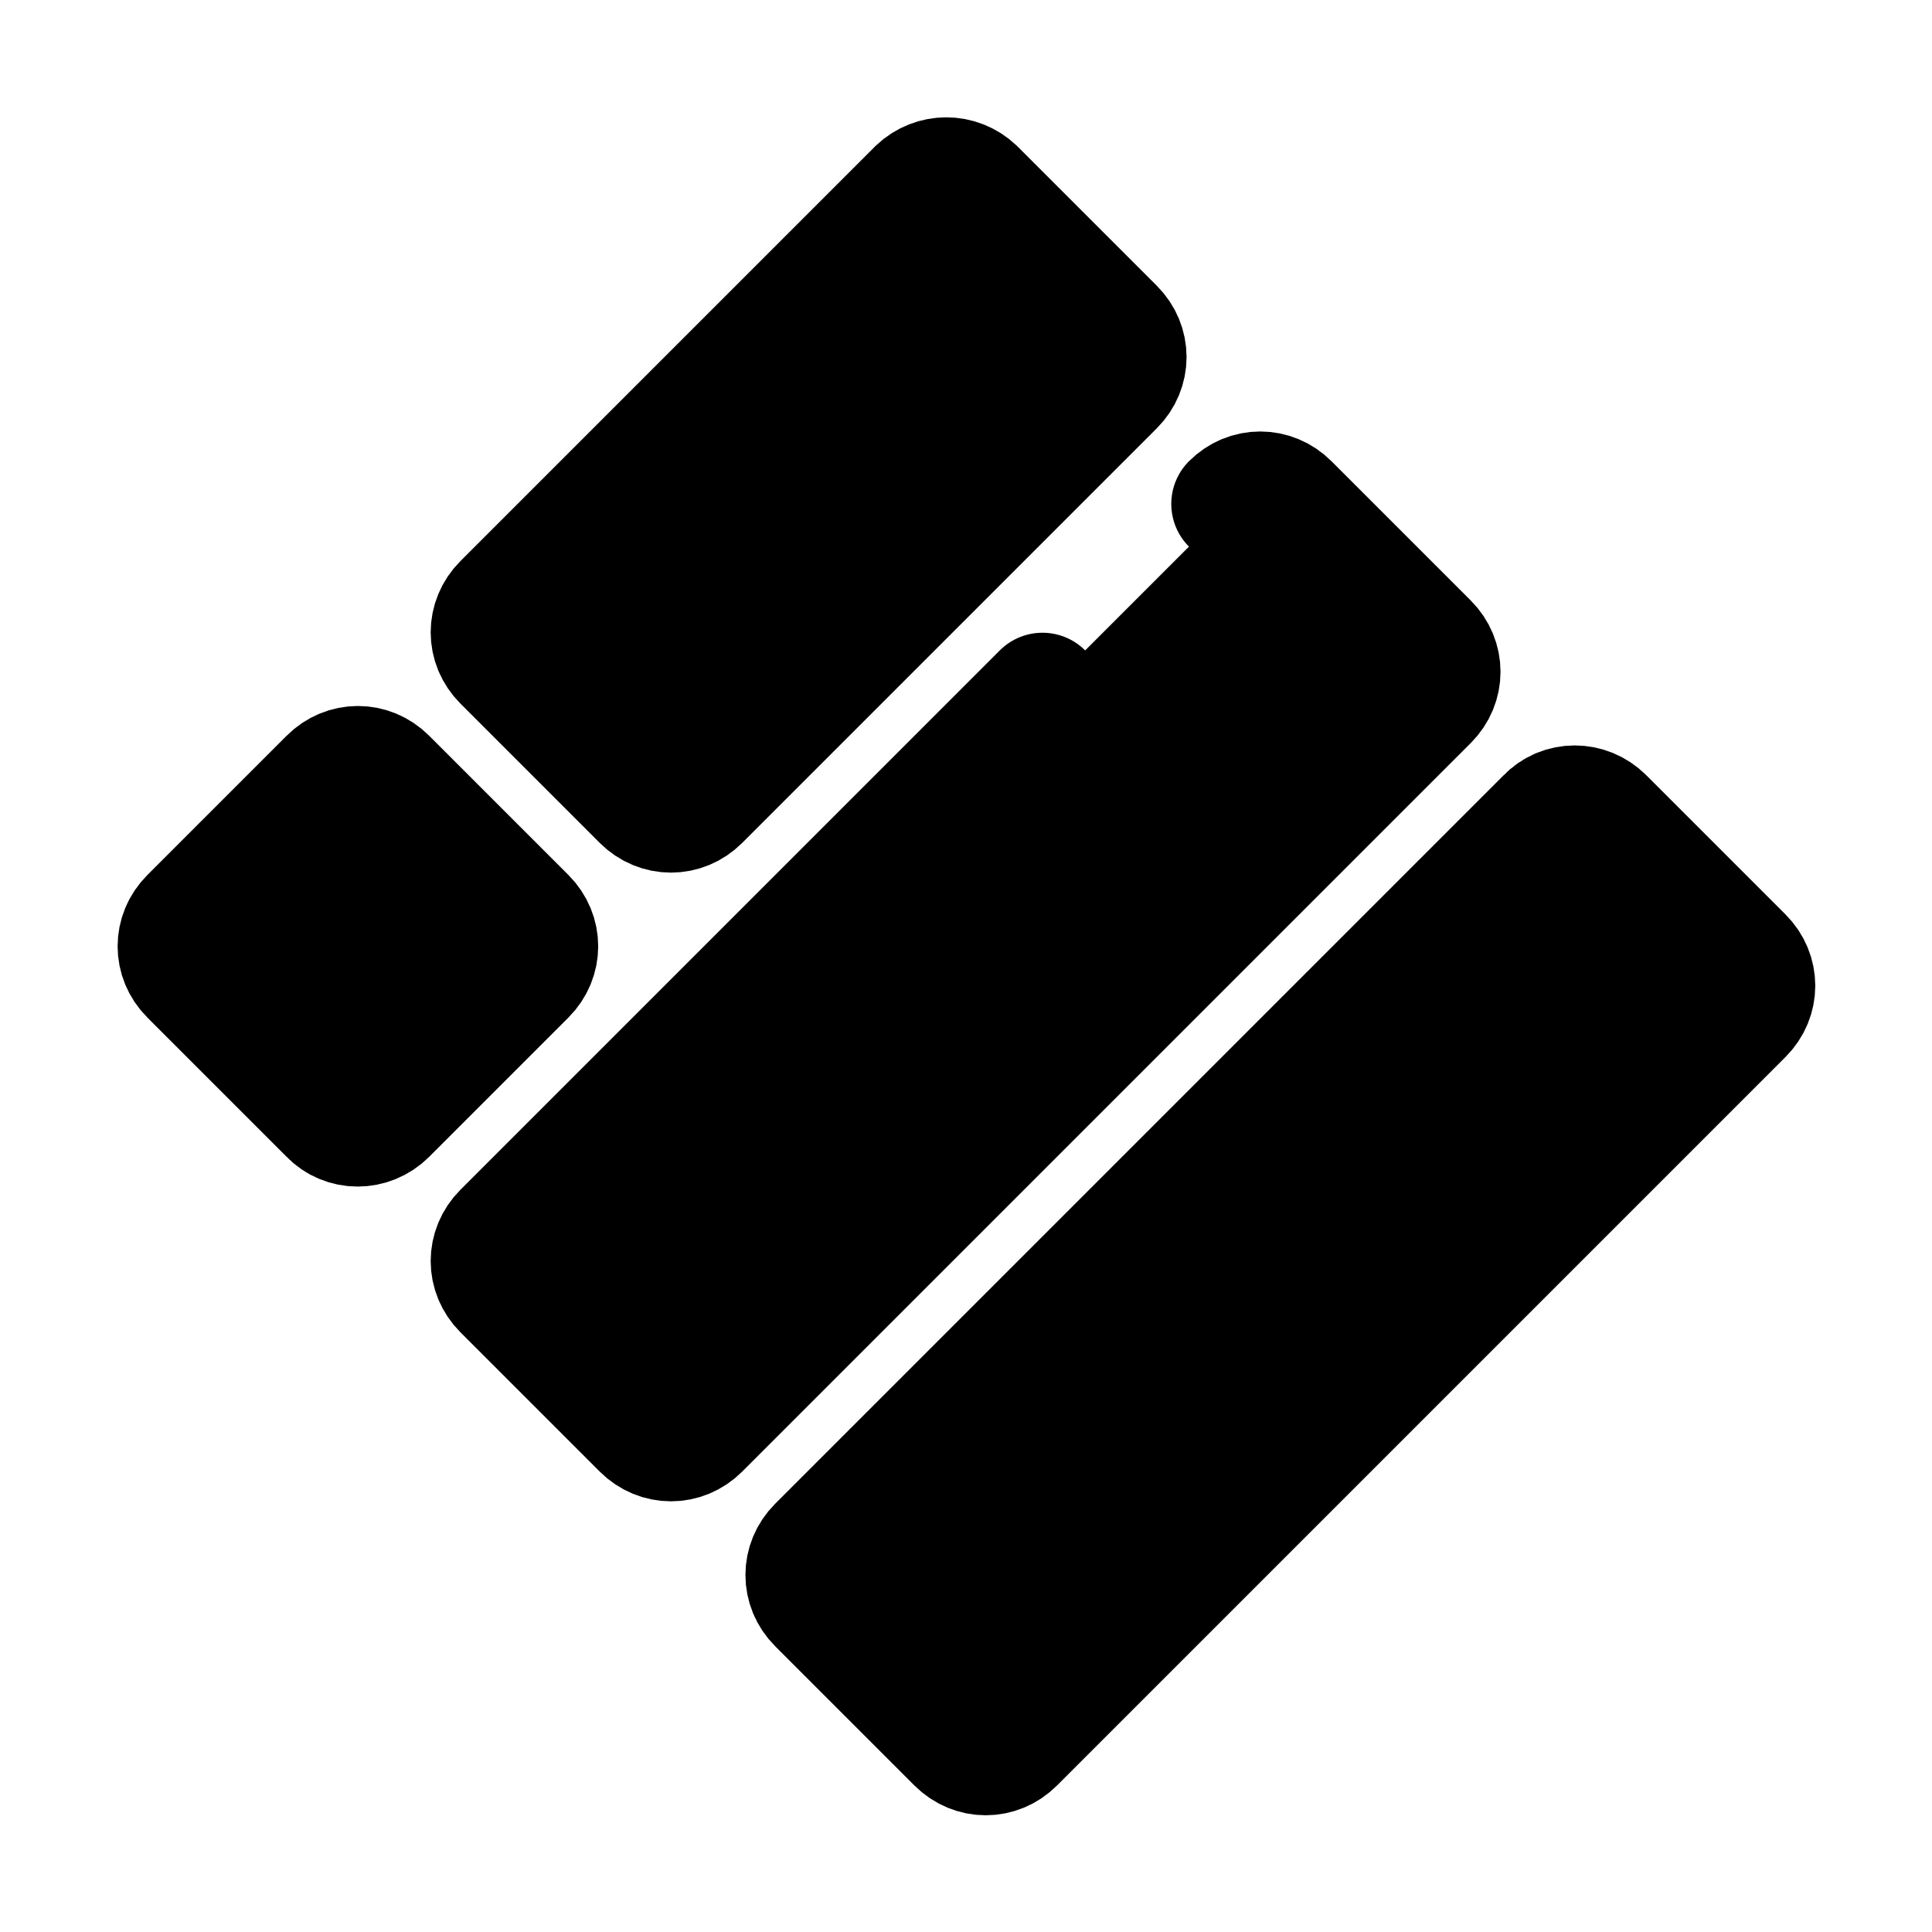 <svg width="24" height="24" viewBox="0 0 24 24"  xmlns="http://www.w3.org/2000/svg">
<path d="M11.4 2.35L6.25 7.5C6.05 7.7 6.05 8.01 6.25 8.21L7.98 9.94C8.18 10.14 8.49 10.14 8.69 9.94L13.84 4.79C14.04 4.59 14.04 4.28 13.84 4.08L12.11 2.35C11.91 2.16 11.6 2.16 11.4 2.35Z" stroke="black" stroke-width="1.5" stroke-miterlimit="10" stroke-linecap="round" stroke-linejoin="round"/>
<path d="M12.95 8.61L6.25 15.31C6.05 15.51 6.05 15.82 6.25 16.02L7.98 17.75C8.18 17.95 8.49 17.95 8.69 17.75L17.74 8.7C17.94 8.5 17.94 8.19 17.74 7.99L16.01 6.26C15.81 6.06 15.5 6.06 15.3 6.26" stroke="black" stroke-width="1.5" stroke-miterlimit="10" stroke-linecap="round" stroke-linejoin="round"/>
<path d="M19.21 10.16L10.16 19.21C9.96 19.41 9.96 19.72 10.16 19.92L11.89 21.65C12.09 21.85 12.4 21.85 12.6 21.65L21.65 12.6C21.85 12.4 21.85 12.09 21.65 11.89L19.92 10.16C19.72 9.96 19.4 9.96 19.21 10.16Z" stroke="black" stroke-width="1.5" stroke-miterlimit="10" stroke-linecap="round" stroke-linejoin="round"/>
<path d="M4.091 13.84L2.361 12.11C2.161 11.91 2.161 11.6 2.361 11.4L4.091 9.67C4.291 9.47 4.601 9.47 4.801 9.67L6.531 11.4C6.731 11.6 6.731 11.91 6.531 12.11L4.801 13.84C4.601 14.04 4.281 14.04 4.091 13.84Z" stroke="black" stroke-width="1.5" stroke-miterlimit="10" stroke-linecap="round" stroke-linejoin="round"/>
</svg>
